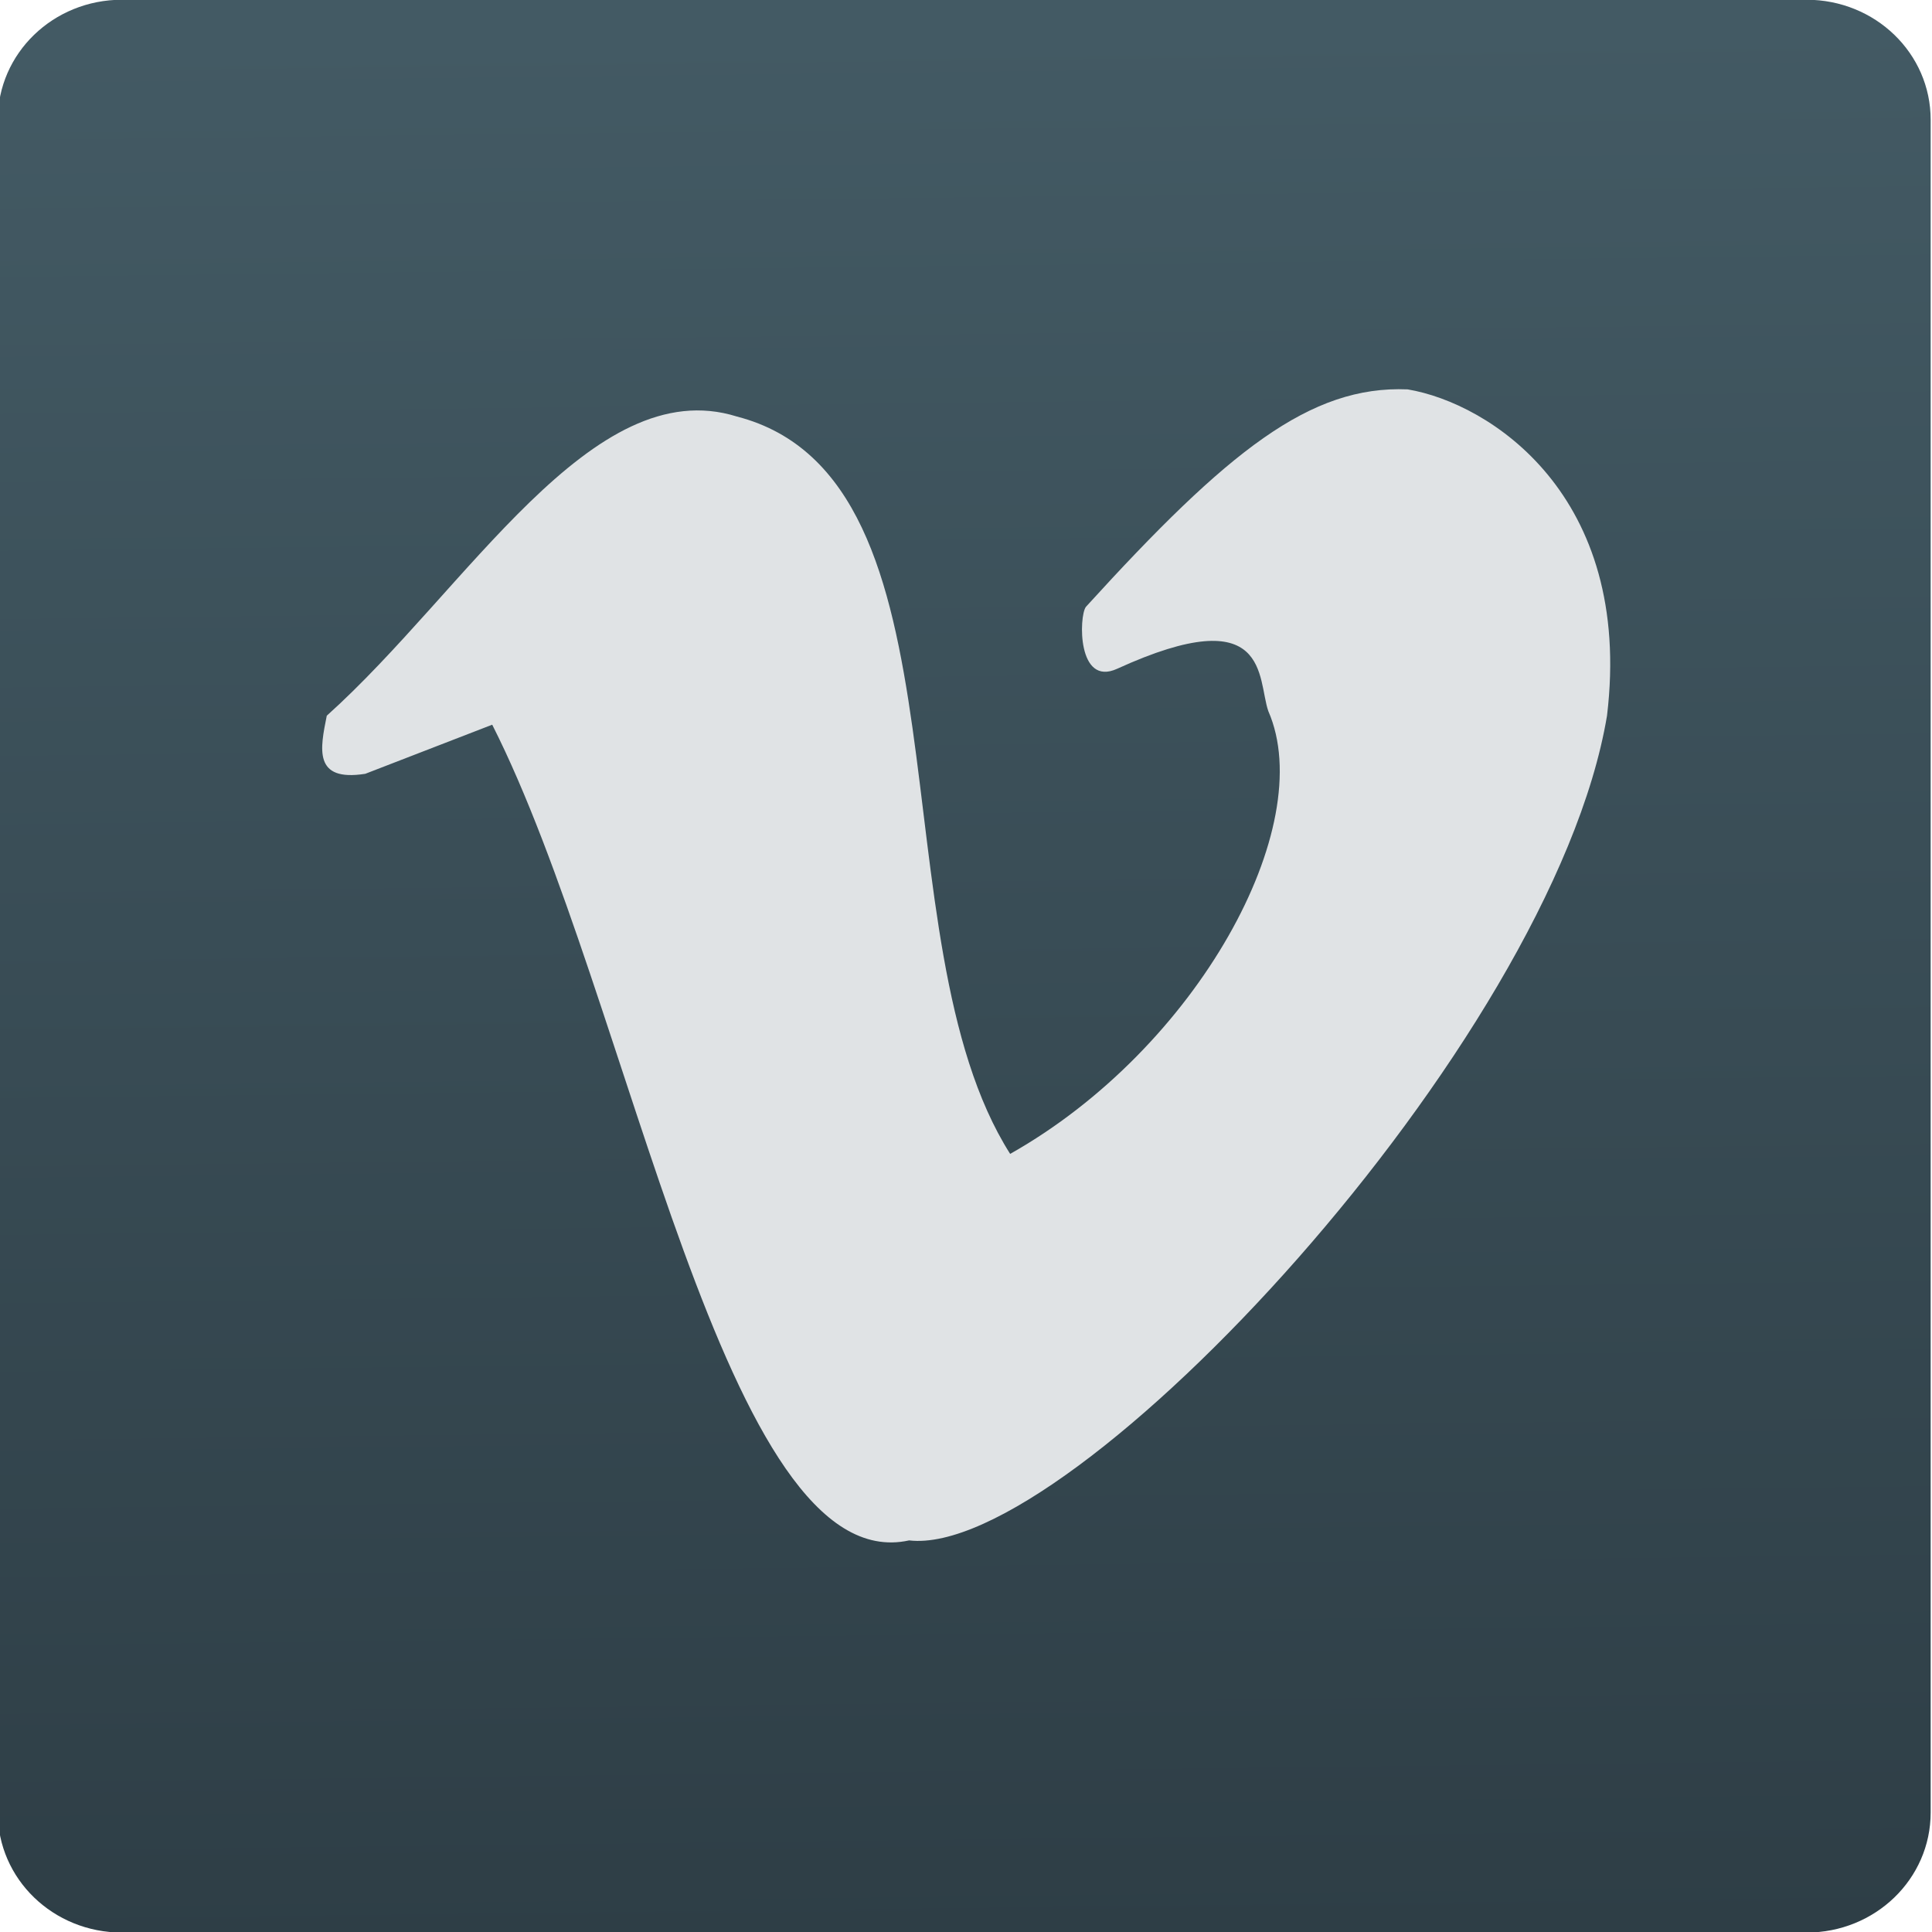 <svg viewBox="0 0 48 48" xmlns="http://www.w3.org/2000/svg"><defs><linearGradient id="a" x1="-124" x2="-125.2" y1="73.5" y2="-26.05" gradientTransform="matrix(1.035 0 0 1 4.382 0)" gradientUnits="userSpaceOnUse"><stop stop-color="#2e3e46" offset="0"/><stop stop-color="#435a64" offset="1"/></linearGradient></defs><g transform="translate(-384.57-499.8)"><path transform="matrix(.478 0 0 .478 469.1 512.9)" d="m-170.5-27.42h87.55c3.577 0 6.458 2.783 6.458 6.241v87.98c0 3.457-2.88 6.241-6.457 6.241h-87.55c-3.577 0-6.457-2.783-6.457-6.241v-87.98c0-3.457 2.88-6.241 6.457-6.241" fill="url(#a)" fill-rule="evenodd"/><path d="m392.69 517.58c3.479-3.121 6.584-8.561 10.189-7.431 5.975 1.546 3.393 12.976 6.788 18.319 4.65-2.622 7.667-8.138 6.414-11-.28-.8.061-2.795-3.757-1.052-.991.452-.95-1.3-.776-1.538 3.534-3.884 5.575-5.504 7.994-5.404 2.034.34 5.611 2.625 4.954 8.106-1.361 8.156-13.336 20.963-17.339 20.491-4.582 1.01-6.912-13.466-10.358-20.266l-3.154 1.22c-1.3.205-1.12-.626-.956-1.445" fill="#e0e3e5"/></g></svg>
